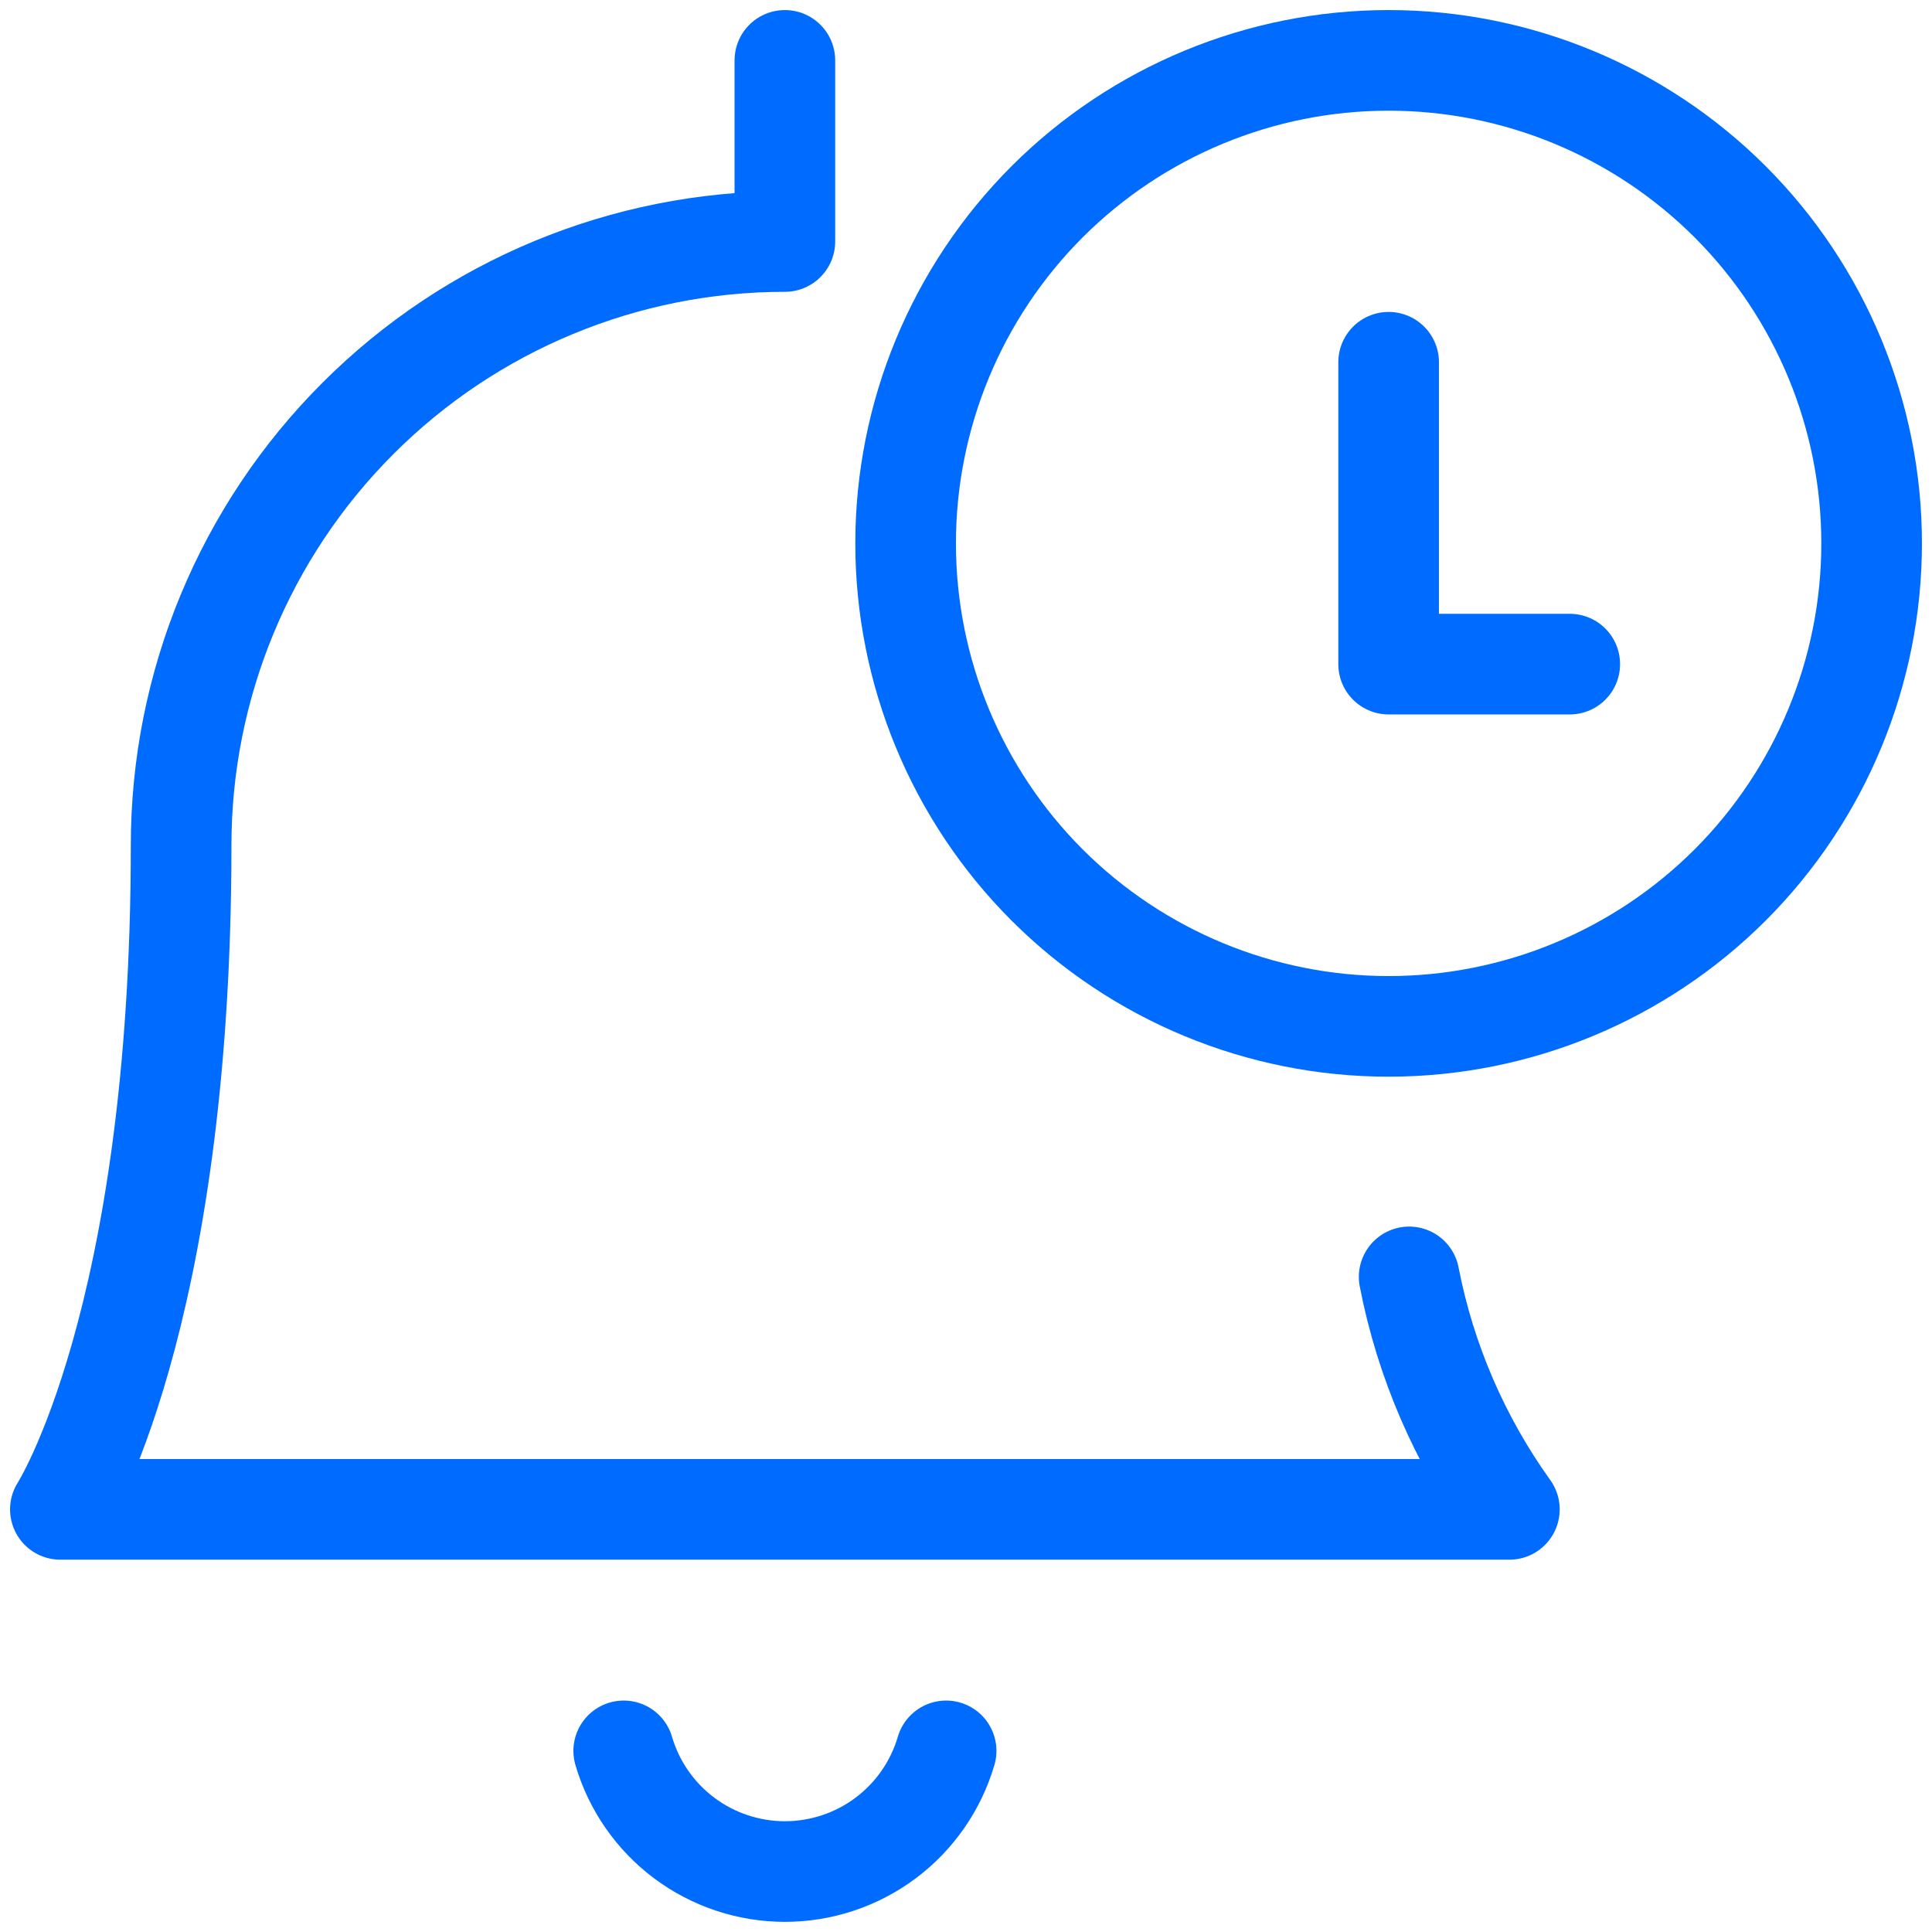 <svg width="24" height="24" viewBox="0 0 24 24" fill="none" xmlns="http://www.w3.org/2000/svg">
<path d="M17.505 15.862C17.707 16.903 18.132 17.888 18.75 18.75H0.75C0.75 18.75 2.25 16.421 2.25 10.5C2.25 8.511 3.04 6.603 4.447 5.197C5.853 3.79 7.761 3 9.75 3V0.75" stroke="#006BFF" stroke-width="1.25" stroke-linecap="round" stroke-linejoin="round"/>
<path d="M11.25 6.75C11.25 8.341 11.882 9.867 13.007 10.993C14.133 12.118 15.659 12.75 17.25 12.75C18.841 12.75 20.367 12.118 21.493 10.993C22.618 9.867 23.25 8.341 23.25 6.75C23.25 5.159 22.618 3.633 21.493 2.507C20.367 1.382 18.841 0.75 17.25 0.75C15.659 0.75 14.133 1.382 13.007 2.507C11.882 3.633 11.25 5.159 11.25 6.75V6.75Z" stroke="#006BFF" stroke-width="1.25" stroke-linecap="round" stroke-linejoin="round"/>
<path d="M17.25 4.5V8.25H19.5" stroke="#006BFF" stroke-width="1.25" stroke-linecap="round" stroke-linejoin="round"/>
<path d="M7.748 21.75C7.875 22.183 8.139 22.563 8.5 22.833C8.861 23.103 9.3 23.249 9.75 23.249C10.201 23.249 10.64 23.103 11.001 22.833C11.362 22.563 11.626 22.183 11.753 21.75" stroke="#006BFF" stroke-width="1.25" stroke-linecap="round" stroke-linejoin="round"/>
</svg>
